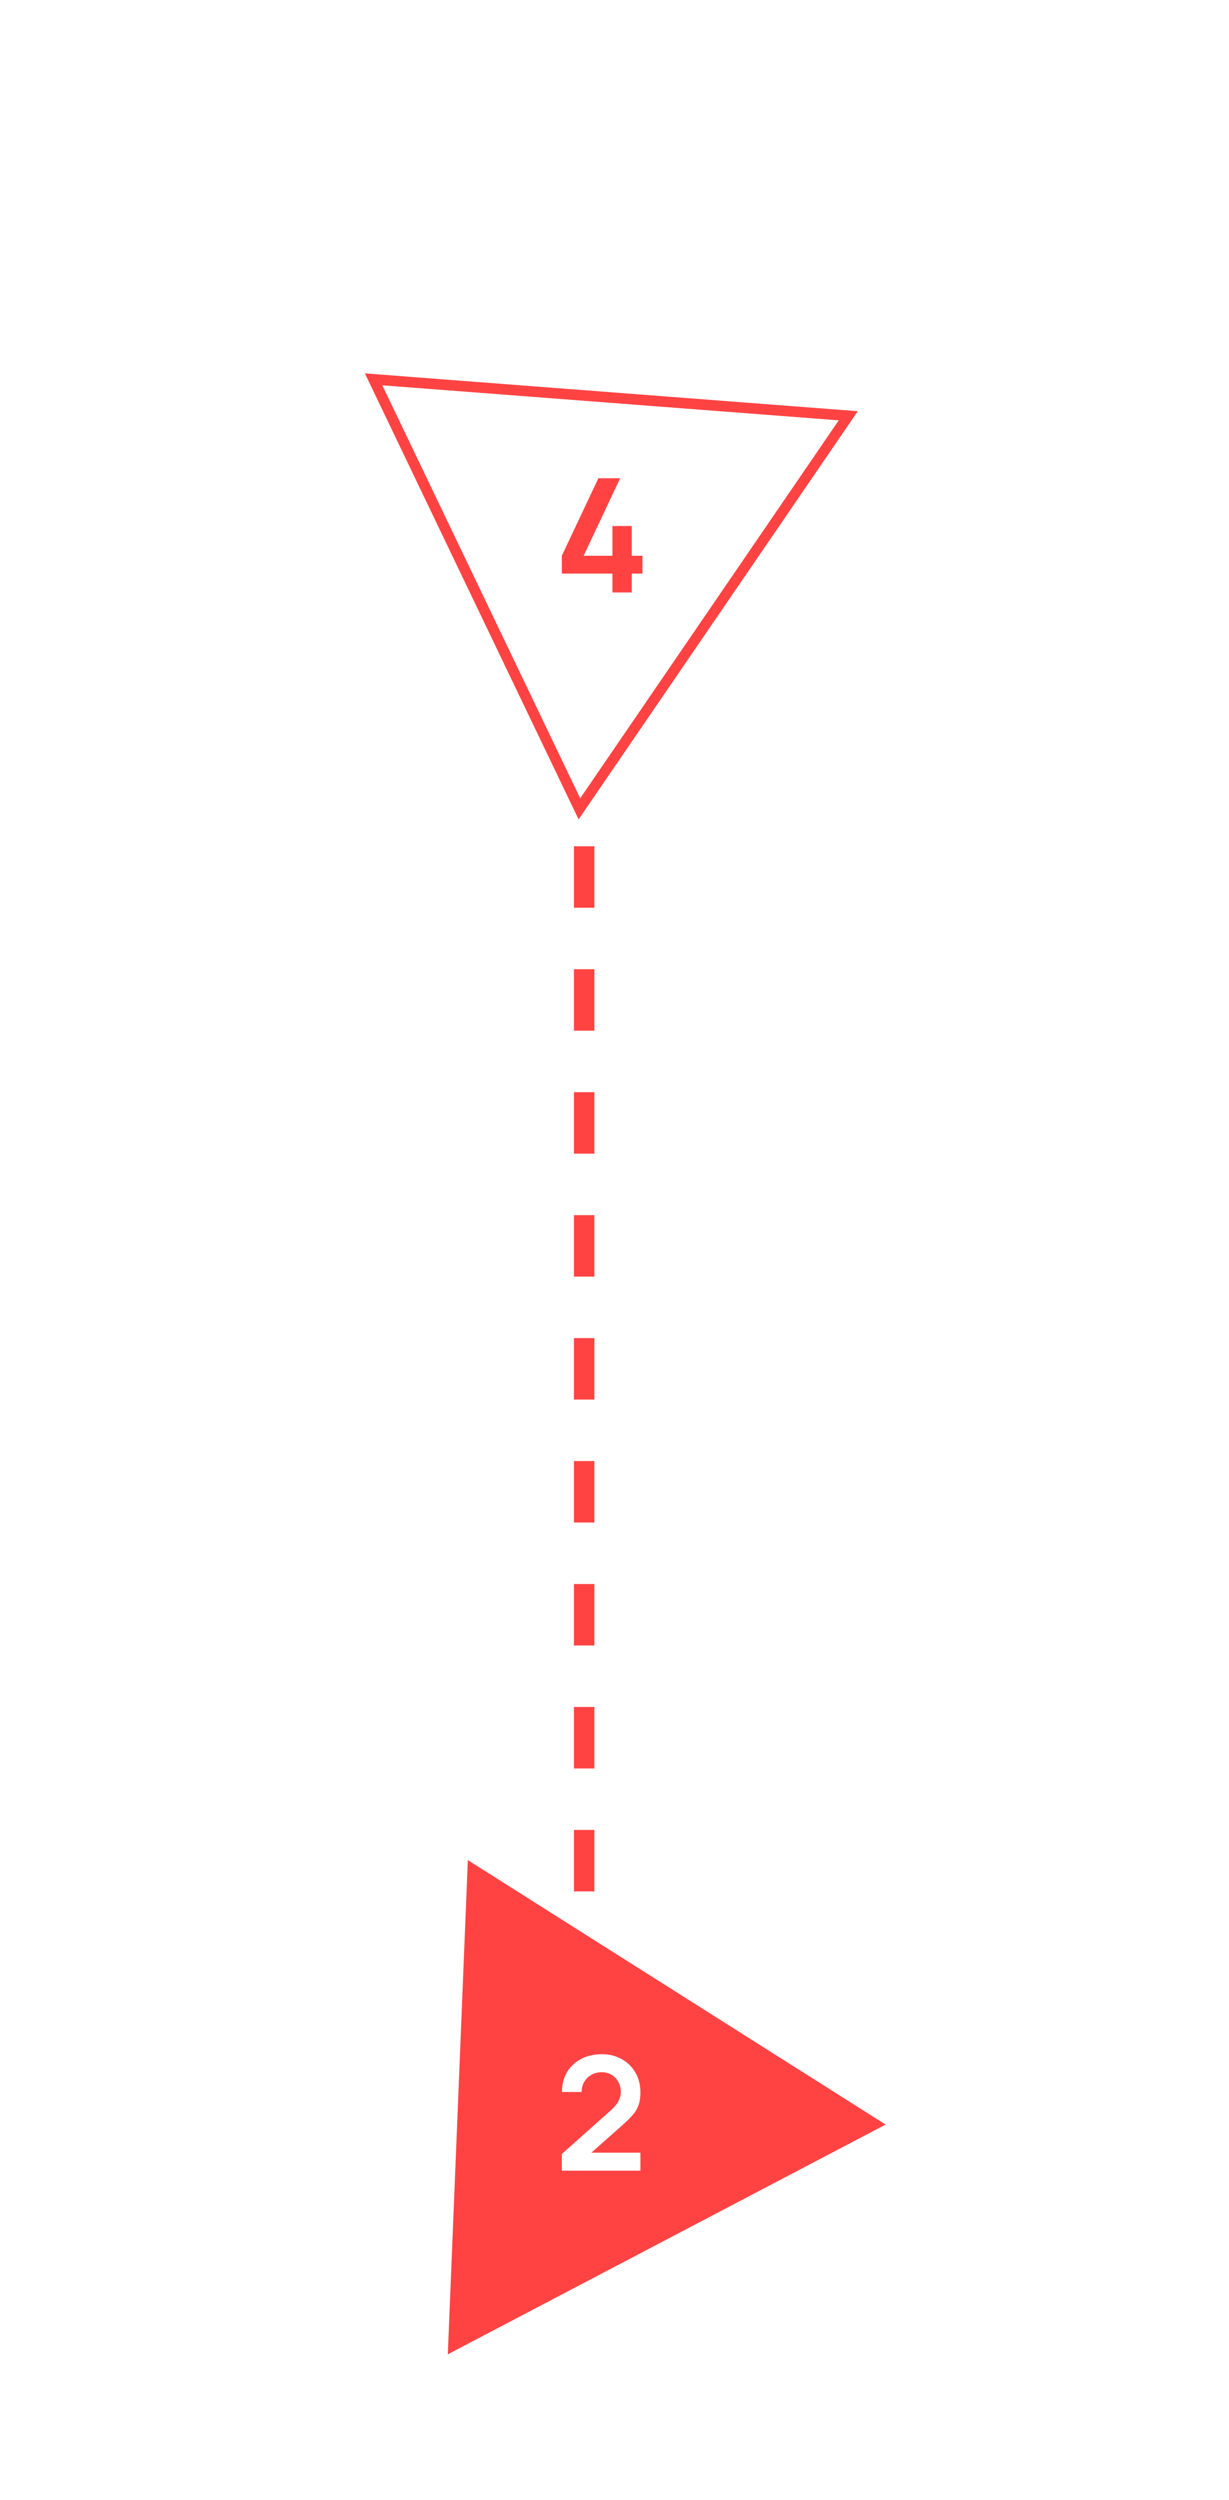 <svg width="120" height="244" viewBox="0 0 120 244" fill="none" xmlns="http://www.w3.org/2000/svg">
<path d="M57.037 196.589L57.037 60.589" stroke="#FF4343" stroke-width="2" stroke-dasharray="6 6"/>
<g filter="url(#filter0_d_661_7751)">
<path d="M83.757 40.131L56.494 79.966L35.627 36.438L83.757 40.131Z" fill="white"/>
<path d="M36.478 37.021L82.826 40.577L56.573 78.937L36.478 37.021Z" stroke="#FF4343" stroke-width="1.032"/>
</g>
<path d="M59.797 57.82V55.978H54.858V54.236L58.427 46.672H60.556L56.987 54.236H59.797V51.333H61.686V54.236H62.731V55.978H61.686V57.82H59.797Z" fill="#FF4343"/>
<path d="M45.68 181.535L86.473 207.344L43.725 229.767L45.68 181.535Z" fill="#FF4343"/>
<path d="M54.858 211.842V210.216L59.627 205.966C59.998 205.636 60.257 205.324 60.401 205.029C60.546 204.735 60.618 204.451 60.618 204.178C60.618 203.806 60.538 203.476 60.378 203.187C60.218 202.893 59.996 202.66 59.712 202.49C59.433 202.32 59.111 202.235 58.744 202.235C58.357 202.235 58.014 202.325 57.715 202.506C57.421 202.681 57.191 202.916 57.026 203.21C56.861 203.504 56.783 203.822 56.794 204.162H54.874C54.874 203.419 55.039 202.771 55.369 202.219C55.705 201.667 56.164 201.239 56.747 200.934C57.335 200.63 58.014 200.477 58.783 200.477C59.495 200.477 60.135 200.637 60.703 200.957C61.271 201.272 61.717 201.711 62.042 202.273C62.367 202.831 62.53 203.473 62.53 204.201C62.53 204.733 62.458 205.179 62.313 205.54C62.169 205.902 61.952 206.234 61.663 206.539C61.379 206.843 61.026 207.182 60.602 207.553L57.219 210.549L57.049 210.085H62.53V211.842H54.858Z" fill="white"/>
<defs>
<filter id="filter0_d_661_7751" x="0.016" y="0.827" width="119.351" height="114.75" filterUnits="userSpaceOnUse" color-interpolation-filters="sRGB">
<feFlood flood-opacity="0" result="BackgroundImageFix"/>
<feColorMatrix in="SourceAlpha" type="matrix" values="0 0 0 0 0 0 0 0 0 0 0 0 0 0 0 0 0 0 127 0" result="hardAlpha"/>
<feOffset/>
<feGaussianBlur stdDeviation="17.805"/>
<feComposite in2="hardAlpha" operator="out"/>
<feColorMatrix type="matrix" values="0 0 0 0 1 0 0 0 0 0.263 0 0 0 0 0.263 0 0 0 1 0"/>
<feBlend mode="normal" in2="BackgroundImageFix" result="effect1_dropShadow_661_7751"/>
<feBlend mode="normal" in="SourceGraphic" in2="effect1_dropShadow_661_7751" result="shape"/>
</filter>
</defs>
</svg>
